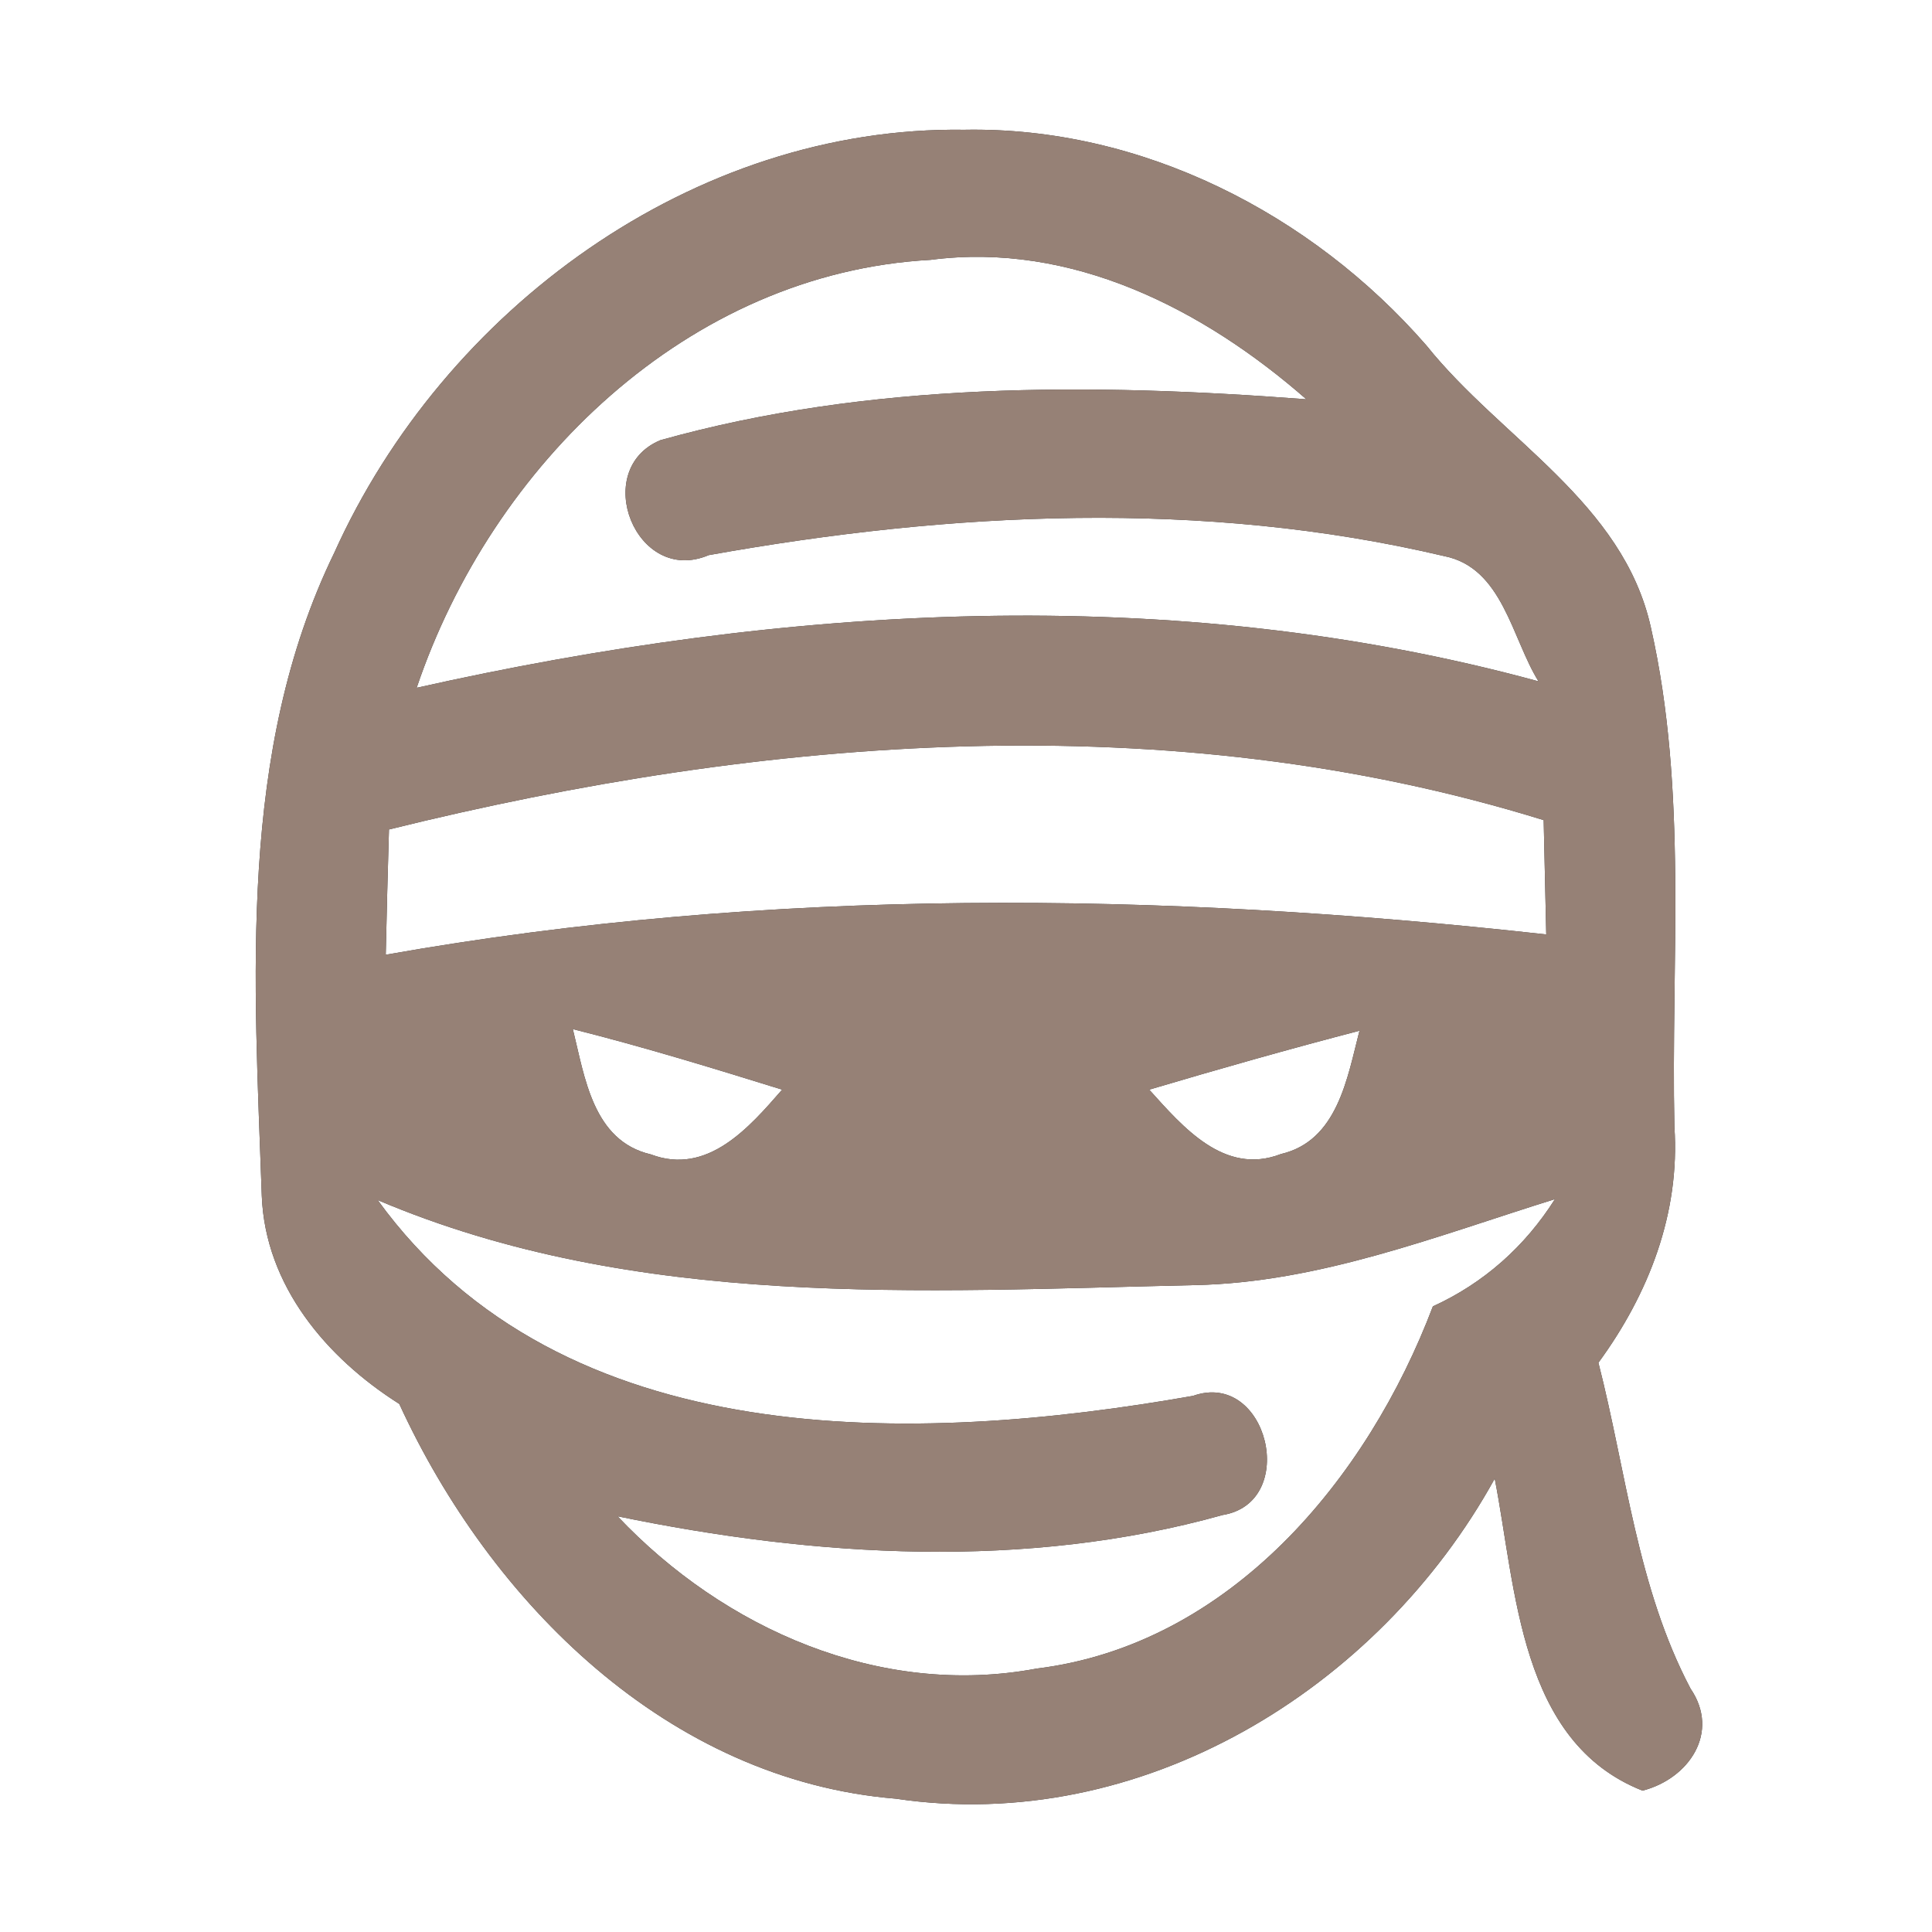 <?xml version="1.0" encoding="UTF-8" ?>
<!DOCTYPE svg PUBLIC "-//W3C//DTD SVG 1.1//EN" "http://www.w3.org/Graphics/SVG/1.1/DTD/svg11.dtd">
<svg width="60pt" height="60pt" viewBox="0 0 60 60" version="1.1" xmlns="http://www.w3.org/2000/svg">
<rect x="0" y="0" width="60" height="60" fill="#333333" stroke="none"/>
<g id="#ffffffff">
<path fill="#ffffff" opacity="1.00" d=" M 0.00 0.00 L 60.00 0.00 L 60.00 60.00 L 0.00 60.00 L 0.00 0.00 M 10.38 17.17 C 7.37 23.36 7.90 30.46 8.13 37.14 C 8.24 39.93 10.14 42.17 12.40 43.60 C 15.24 49.78 20.75 55.28 27.82 55.86 C 35.43 56.99 42.81 52.47 46.42 45.92 C 47.09 49.35 47.18 54.10 51.01 55.61 C 52.45 55.24 53.43 53.80 52.50 52.44 C 50.84 49.29 50.51 45.72 49.64 42.32 C 51.20 40.19 52.18 37.68 52.00 34.99 C 51.89 29.83 52.42 24.57 51.27 19.49 C 50.41 15.60 46.63 13.64 44.30 10.73 C 40.73 6.63 35.45 3.93 29.95 4.03 C 21.53 3.91 13.78 9.62 10.38 17.17 Z" />
<path fill="#ffffff" opacity="1.00" d=" M 12.94 21.36 C 15.27 14.45 21.36 8.48 28.90 8.07 C 33.28 7.50 37.37 9.60 40.57 12.40 C 33.89 11.89 27.01 11.85 20.51 13.67 C 18.33 14.58 19.75 18.20 22.01 17.24 C 29.54 15.89 37.35 15.50 44.85 17.27 C 46.67 17.63 46.95 19.83 47.78 21.16 C 36.39 18.05 24.36 18.80 12.94 21.36 Z" />
<path fill="#ffffff" opacity="1.00" d=" M 12.08 25.76 C 23.76 22.87 36.30 21.86 47.94 25.47 C 47.97 26.65 47.99 27.84 48.02 29.02 C 36.04 27.69 23.88 27.54 11.98 29.65 C 12.00 28.68 12.05 26.74 12.08 25.76 Z" />
<path fill="#ffffff" opacity="1.00" d=" M 17.79 31.96 C 19.98 32.51 22.13 33.17 24.29 33.84 C 23.27 35.01 21.97 36.52 20.21 35.85 C 18.41 35.43 18.16 33.45 17.79 31.96 Z" />
<path fill="#ffffff" opacity="1.00" d=" M 35.69 33.84 C 37.85 33.20 40.03 32.58 42.22 32.01 C 41.84 33.48 41.54 35.43 39.78 35.84 C 38.02 36.52 36.73 34.99 35.69 33.84 Z" />
<path fill="#ffffff" opacity="1.00" d=" M 11.73 37.27 C 19.77 40.68 28.58 40.10 37.11 39.91 C 40.99 39.83 44.63 38.38 48.29 37.24 C 47.36 38.71 46.08 39.85 44.50 40.57 C 42.47 45.93 38.20 51.08 32.19 51.82 C 27.33 52.73 22.49 50.59 19.18 47.09 C 25.34 48.36 31.85 48.76 37.97 47.05 C 40.36 46.66 39.37 42.53 37.05 43.35 C 28.42 44.87 17.47 45.19 11.73 37.27 Z" />
</g>
<g id="#000000ff">
<path fill="#968176" opacity="1.00" d=" M 10.38 17.17 C 13.78 9.62 21.53 3.91 29.95 4.03 C 35.45 3.93 40.73 6.63 44.30 10.73 C 46.63 13.64 50.41 15.60 51.27 19.49 C 52.42 24.57 51.89 29.83 52.00 34.99 C 52.18 37.68 51.20 40.19 49.64 42.32 C 50.51 45.72 50.84 49.29 52.50 52.44 C 53.43 53.80 52.45 55.24 51.01 55.61 C 47.18 54.10 47.09 49.35 46.42 45.92 C 42.81 52.47 35.43 56.99 27.82 55.86 C 20.75 55.28 15.24 49.78 12.40 43.60 C 10.14 42.17 8.24 39.93 8.13 37.14 C 7.90 30.46 7.37 23.36 10.38 17.17 M 12.94 21.36 C 24.36 18.80 36.39 18.05 47.78 21.16 C 46.95 19.83 46.67 17.63 44.85 17.27 C 37.35 15.50 29.54 15.89 22.01 17.24 C 19.75 18.20 18.33 14.58 20.51 13.67 C 27.01 11.85 33.89 11.89 40.57 12.40 C 37.37 9.60 33.28 7.50 28.90 8.07 C 21.36 8.48 15.27 14.45 12.94 21.36 M 12.08 25.76 C 12.05 26.74 12.00 28.68 11.98 29.65 C 23.88 27.54 36.04 27.69 48.02 29.02 C 47.99 27.84 47.97 26.65 47.94 25.47 C 36.30 21.86 23.76 22.87 12.08 25.76 M 17.79 31.96 C 18.16 33.45 18.41 35.43 20.21 35.85 C 21.97 36.52 23.27 35.01 24.29 33.84 C 22.13 33.17 19.98 32.51 17.79 31.96 M 35.69 33.84 C 36.73 34.99 38.02 36.52 39.78 35.84 C 41.54 35.43 41.84 33.48 42.22 32.01 C 40.03 32.58 37.85 33.20 35.69 33.84 M 11.73 37.27 C 17.47 45.19 28.42 44.87 37.05 43.35 C 39.37 42.53 40.36 46.66 37.97 47.05 C 31.85 48.76 25.34 48.36 19.18 47.09 C 22.49 50.59 27.33 52.73 32.19 51.82 C 38.20 51.08 42.47 45.93 44.50 40.57 C 46.08 39.85 47.36 38.71 48.29 37.24 C 44.63 38.38 40.99 39.83 37.11 39.91 C 28.58 40.10 19.77 40.68 11.73 37.27 Z" />
</g>
</svg>
